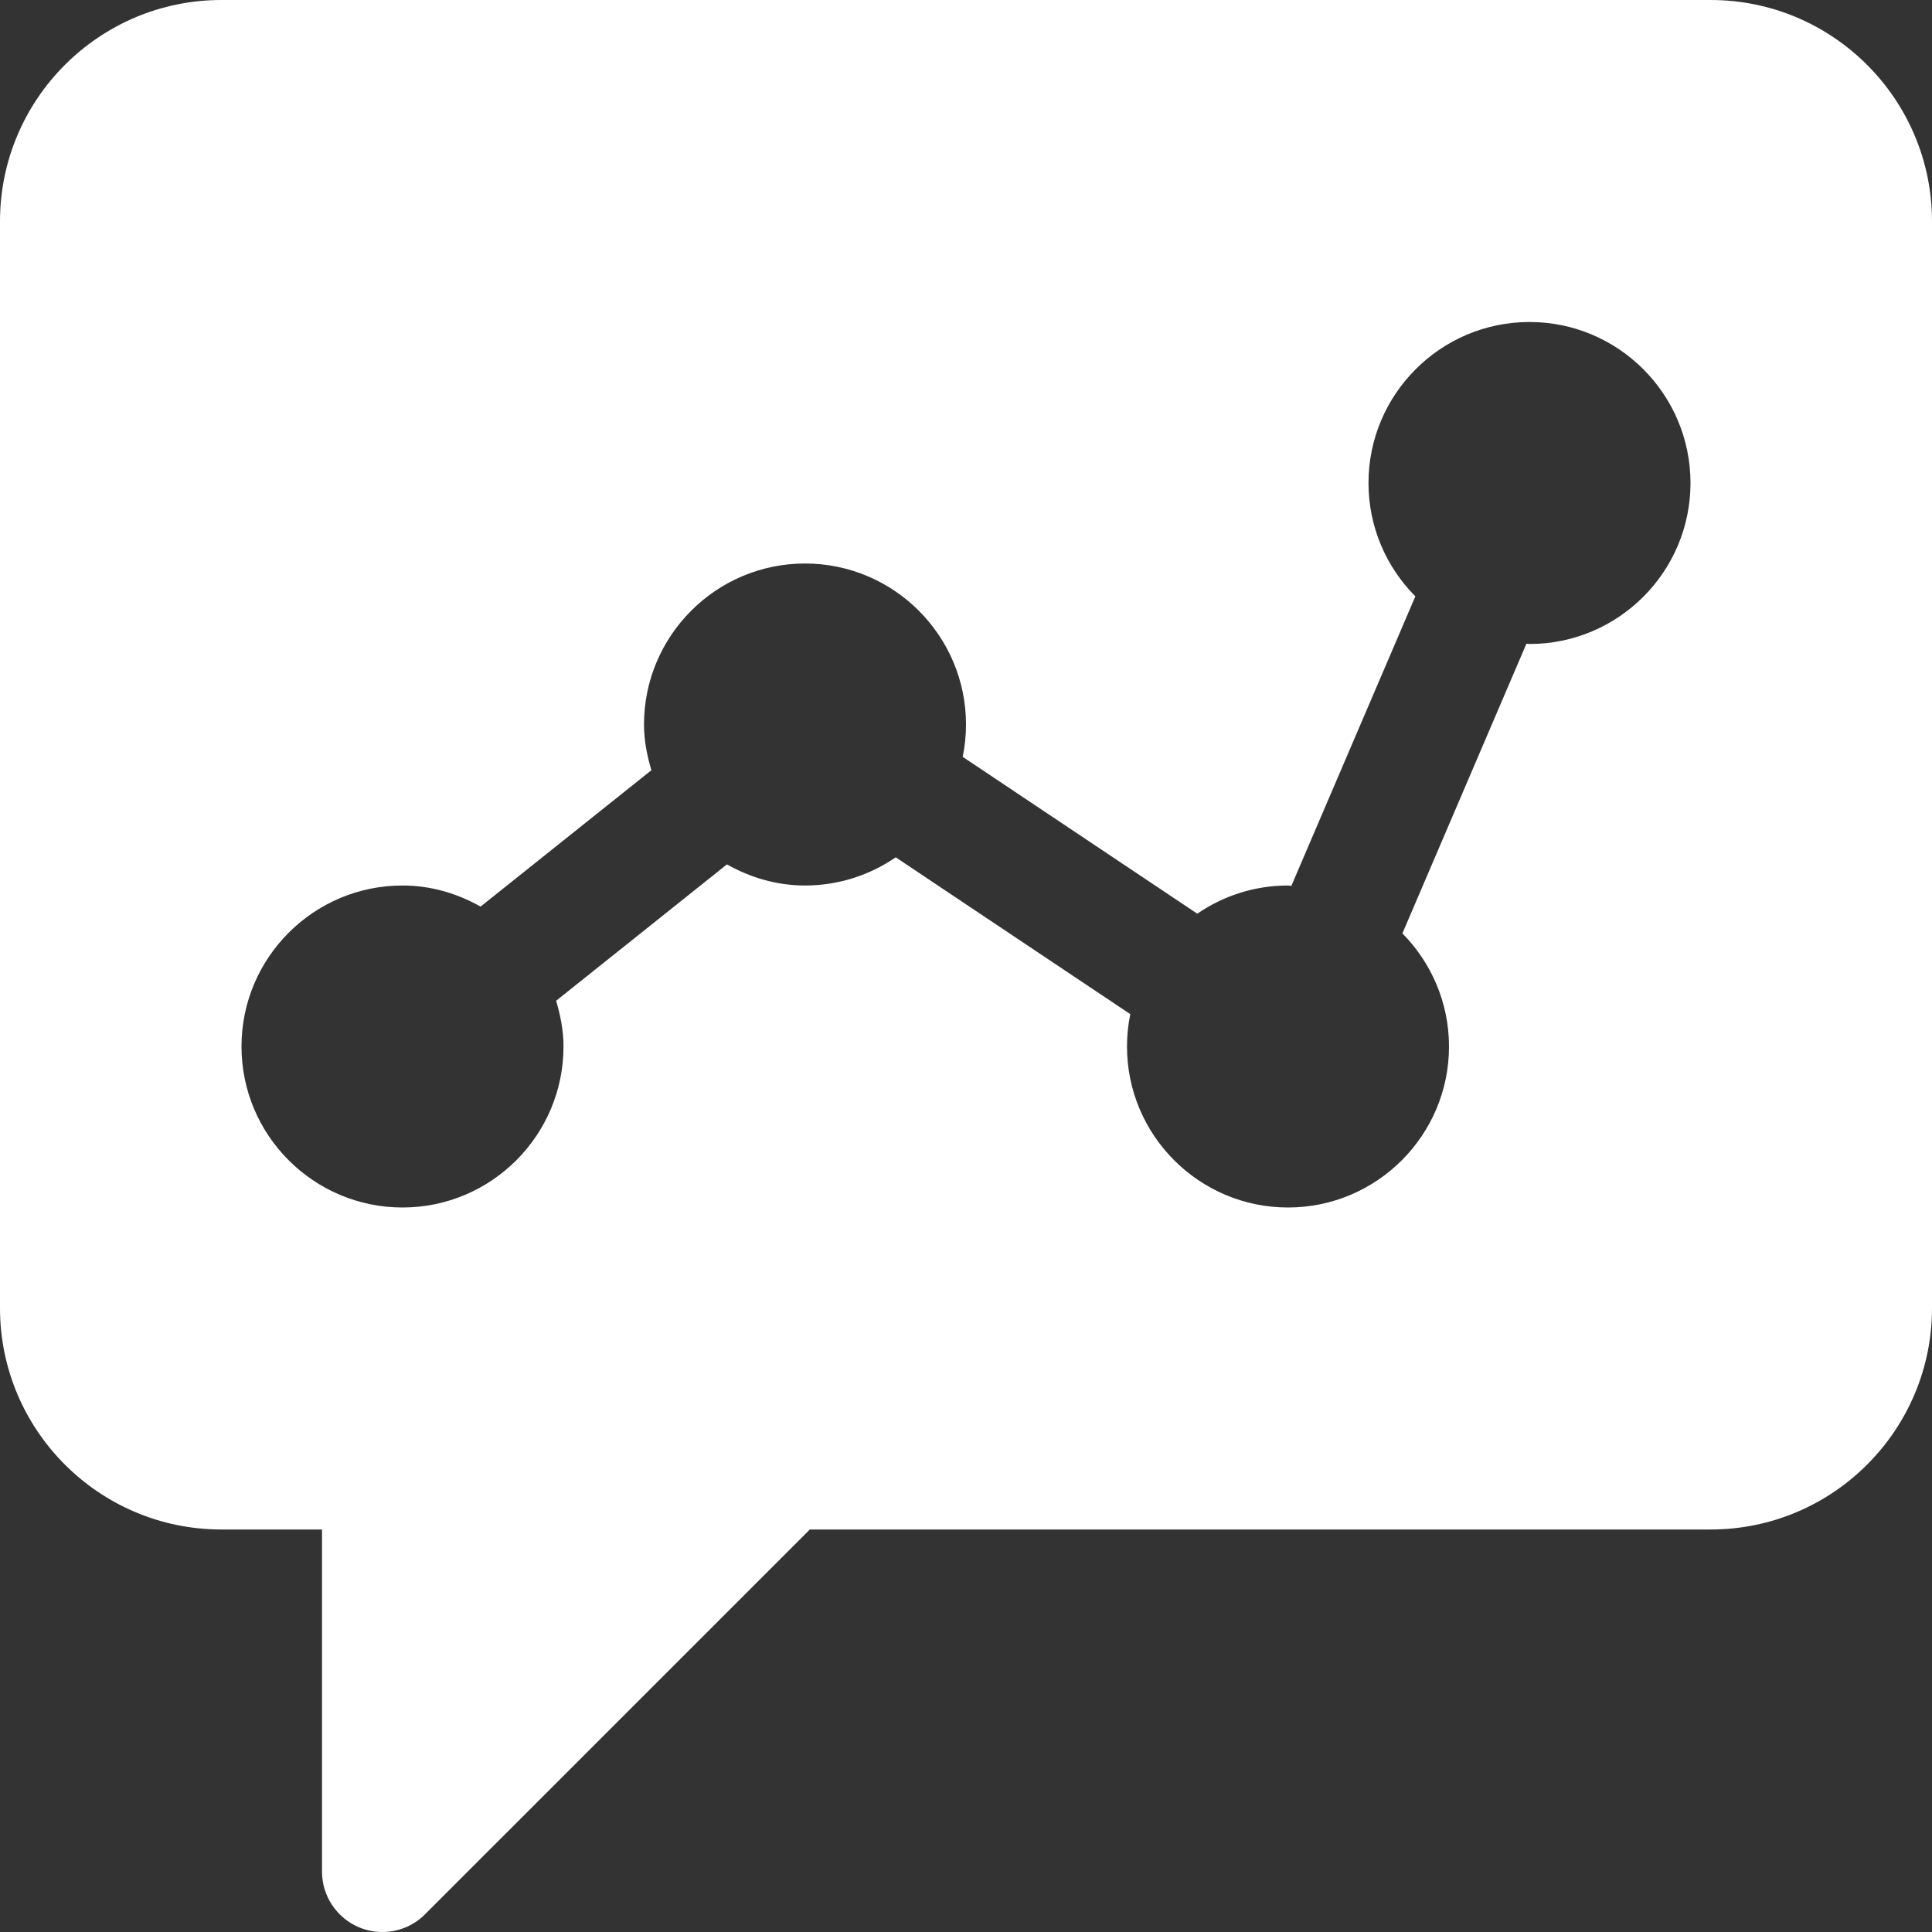 <svg width="51" height="51" viewBox="0 0 51 51" fill="none" xmlns="http://www.w3.org/2000/svg">
<rect x="0" y="0" width="51" height="51" fill="#333333" stroke="none"/>
<g clip-path="url(#clip0_244_419)">
<path d="M45.156 0H5.844C2.62 0 0 2.62 0 5.844V34.531C0 37.755 2.62 40.375 5.844 40.375H8.5V49.406C8.5 50.05 8.889 50.632 9.484 50.879C9.681 50.96 9.888 51 10.094 51C10.508 51 10.916 50.839 11.22 50.532L21.378 40.375H45.156C48.38 40.375 51 37.755 51 34.531V5.844C51 2.62 48.38 0 45.156 0ZM40.375 17C40.347 17 40.322 16.991 40.294 16.991L37.02 24.639C37.778 25.407 38.25 26.463 38.25 27.625C38.25 29.969 36.344 31.875 34 31.875C31.656 31.875 29.75 29.969 29.75 27.625C29.75 27.332 29.78 27.047 29.837 26.771L23.645 22.631C22.963 23.099 22.138 23.375 21.25 23.375C20.498 23.375 19.801 23.163 19.189 22.818L14.68 26.418C14.794 26.803 14.875 27.202 14.875 27.625C14.875 29.969 12.969 31.875 10.625 31.875C8.281 31.875 6.375 29.969 6.375 27.625C6.375 25.281 8.281 23.375 10.625 23.375C11.377 23.375 12.074 23.587 12.686 23.932L17.195 20.332C17.081 19.947 17 19.548 17 19.125C17 16.781 18.906 14.875 21.25 14.875C23.594 14.875 25.5 16.781 25.5 19.125C25.5 19.418 25.47 19.703 25.413 19.979L31.605 24.119C32.287 23.651 33.112 23.375 34 23.375C34.03 23.375 34.059 23.384 34.089 23.384L37.362 15.742C36.599 14.975 36.125 13.917 36.125 12.75C36.125 10.406 38.031 8.5 40.375 8.5C42.719 8.5 44.625 10.406 44.625 12.75C44.625 15.094 42.719 17 40.375 17Z" fill="white"/>
</g>
<defs>
<clipPath id="clip0_244_419">
<rect width="51" height="51" fill="white"/>
</clipPath>
</defs>
</svg>
